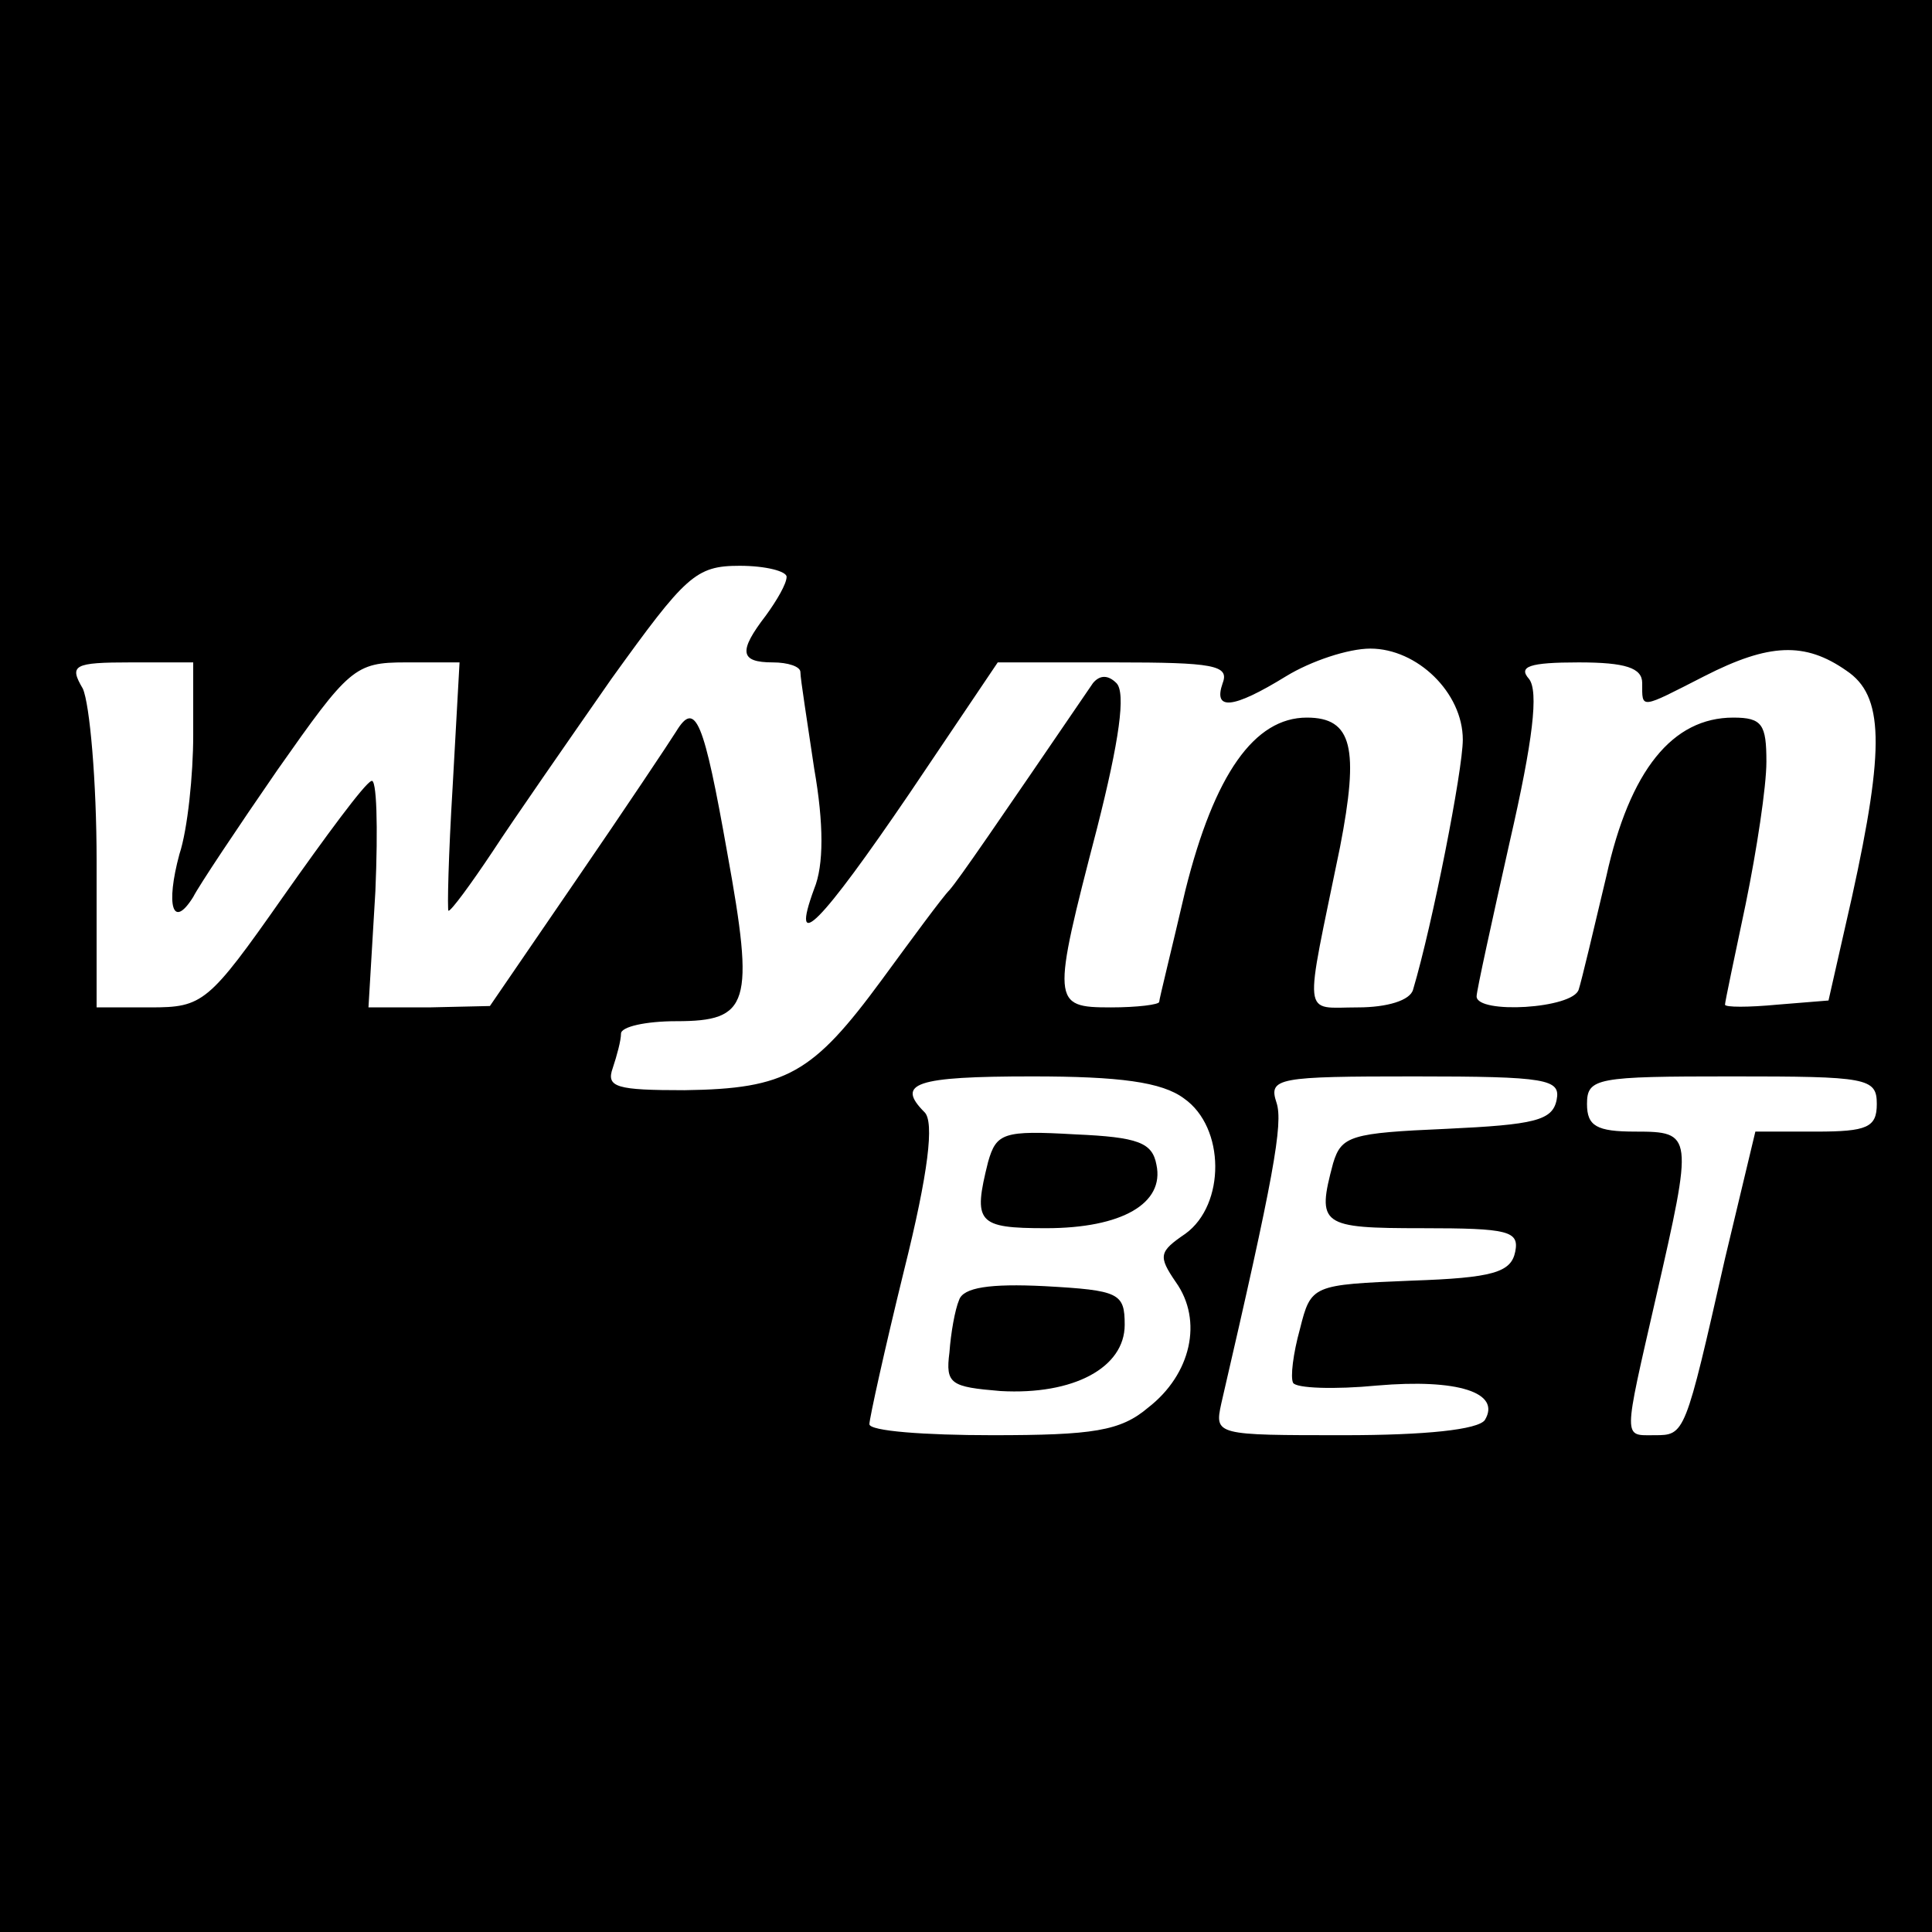 <?xml version="1.0" standalone="no"?>
<!DOCTYPE svg PUBLIC "-//W3C//DTD SVG 20010904//EN"
 "http://www.w3.org/TR/2001/REC-SVG-20010904/DTD/svg10.dtd">
<svg version="1.0" xmlns="http://www.w3.org/2000/svg"
 width="140pt" height="140pt" viewBox="0 0 140 140"
 preserveAspectRatio="xMidYMid meet">

<g transform="translate(0,140) scale(0.1,-0.1)"
fill="#000000" stroke="none">
<path d="M0 700 l0 -700 700 0 700 0 0 700 0 700 -700 0 -700 0 0 -700z m570
282 c0 -5 -7 -17 -15 -28 -20 -26 -19 -34 5 -34 11 0 20 -3 20 -7 0 -5 5 -36
10 -70 7 -40 7 -70 0 -87 -18 -49 5 -25 69 69 l64 95 85 0 c71 0 83 -2 78 -15
-7 -20 7 -19 46 5 18 11 45 20 61 20 34 0 67 -32 67 -66 0 -22 -22 -134 -36
-181 -2 -8 -19 -13 -40 -13 -41 0 -39 -11 -13 116 14 72 9 94 -24 94 -38 0
-67 -41 -88 -125 -10 -43 -19 -79 -19 -81 0 -2 -16 -4 -35 -4 -43 0 -43 3 -10
130 16 63 21 98 14 105 -6 6 -12 6 -17 0 -71 -104 -97 -142 -104 -150 -5 -5
-27 -35 -49 -65 -50 -68 -69 -79 -143 -80 -49 0 -57 2 -52 16 3 9 6 20 6 25 0
5 18 9 40 9 53 0 57 12 37 122 -17 96 -23 111 -37 88 -5 -8 -37 -56 -72 -107
l-63 -92 -44 -1 -44 0 5 84 c2 47 1 83 -3 80 -5 -2 -33 -40 -64 -84 -54 -77
-58 -80 -96 -80 l-39 0 0 106 c0 58 -5 114 -10 125 -10 17 -7 19 35 19 l45 0
0 -53 c0 -28 -4 -68 -10 -86 -10 -37 -5 -55 10 -31 4 8 32 50 61 92 52 74 56
78 93 78 l39 0 -5 -90 c-3 -49 -4 -90 -3 -90 2 0 16 19 32 43 15 23 54 79 86
125 54 75 61 82 93 82 19 0 34 -4 34 -8z m768 -68 c27 -18 28 -55 4 -164 l-17
-75 -37 -3 c-21 -2 -38 -2 -38 0 0 2 7 35 15 73 8 39 15 85 15 103 0 27 -3 32
-24 32 -44 0 -75 -38 -92 -115 -9 -38 -18 -76 -20 -82 -4 -14 -74 -18 -74 -5
0 4 11 54 24 112 17 74 21 109 14 118 -8 9 0 12 36 12 34 0 46 -4 46 -15 0
-19 -2 -19 45 5 47 24 73 25 103 4z m-480 -310 c30 -21 30 -77 1 -98 -19 -13
-20 -16 -7 -35 20 -28 11 -67 -20 -91 -20 -17 -40 -20 -113 -20 -49 0 -89 3
-89 8 0 4 11 54 25 111 18 72 22 108 15 115 -21 21 -7 26 78 26 63 0 94 -4
110 -16z m270 -1 c-3 -15 -16 -18 -80 -21 -69 -3 -76 -5 -82 -25 -12 -45 -9
-47 65 -47 62 0 70 -2 67 -17 -3 -15 -16 -19 -75 -21 -72 -3 -73 -3 -81 -35
-5 -18 -7 -35 -5 -39 2 -4 30 -5 61 -2 58 5 90 -5 78 -25 -5 -7 -43 -11 -102
-11 -93 0 -94 0 -89 23 38 164 45 203 40 218 -6 18 1 19 100 19 96 0 106 -2
103 -17z m232 -3 c0 -17 -7 -20 -44 -20 l-44 0 -22 -92 c-29 -128 -29 -128
-51 -128 -23 0 -23 -5 1 100 27 118 27 120 -15 120 -28 0 -35 4 -35 20 0 19 7
20 105 20 98 0 105 -1 105 -20z"/>
<path d="M716 558 c-11 -44 -8 -48 42 -48 55 0 86 18 80 46 -3 16 -13 20 -59
22 -52 3 -57 1 -63 -20z"/>
<path d="M695 458 c-3 -7 -6 -24 -7 -38 -3 -23 1 -25 37 -28 53 -3 90 17 90
48 0 23 -4 25 -58 28 -40 2 -59 -1 -62 -10z"/>
</g>
</svg>
